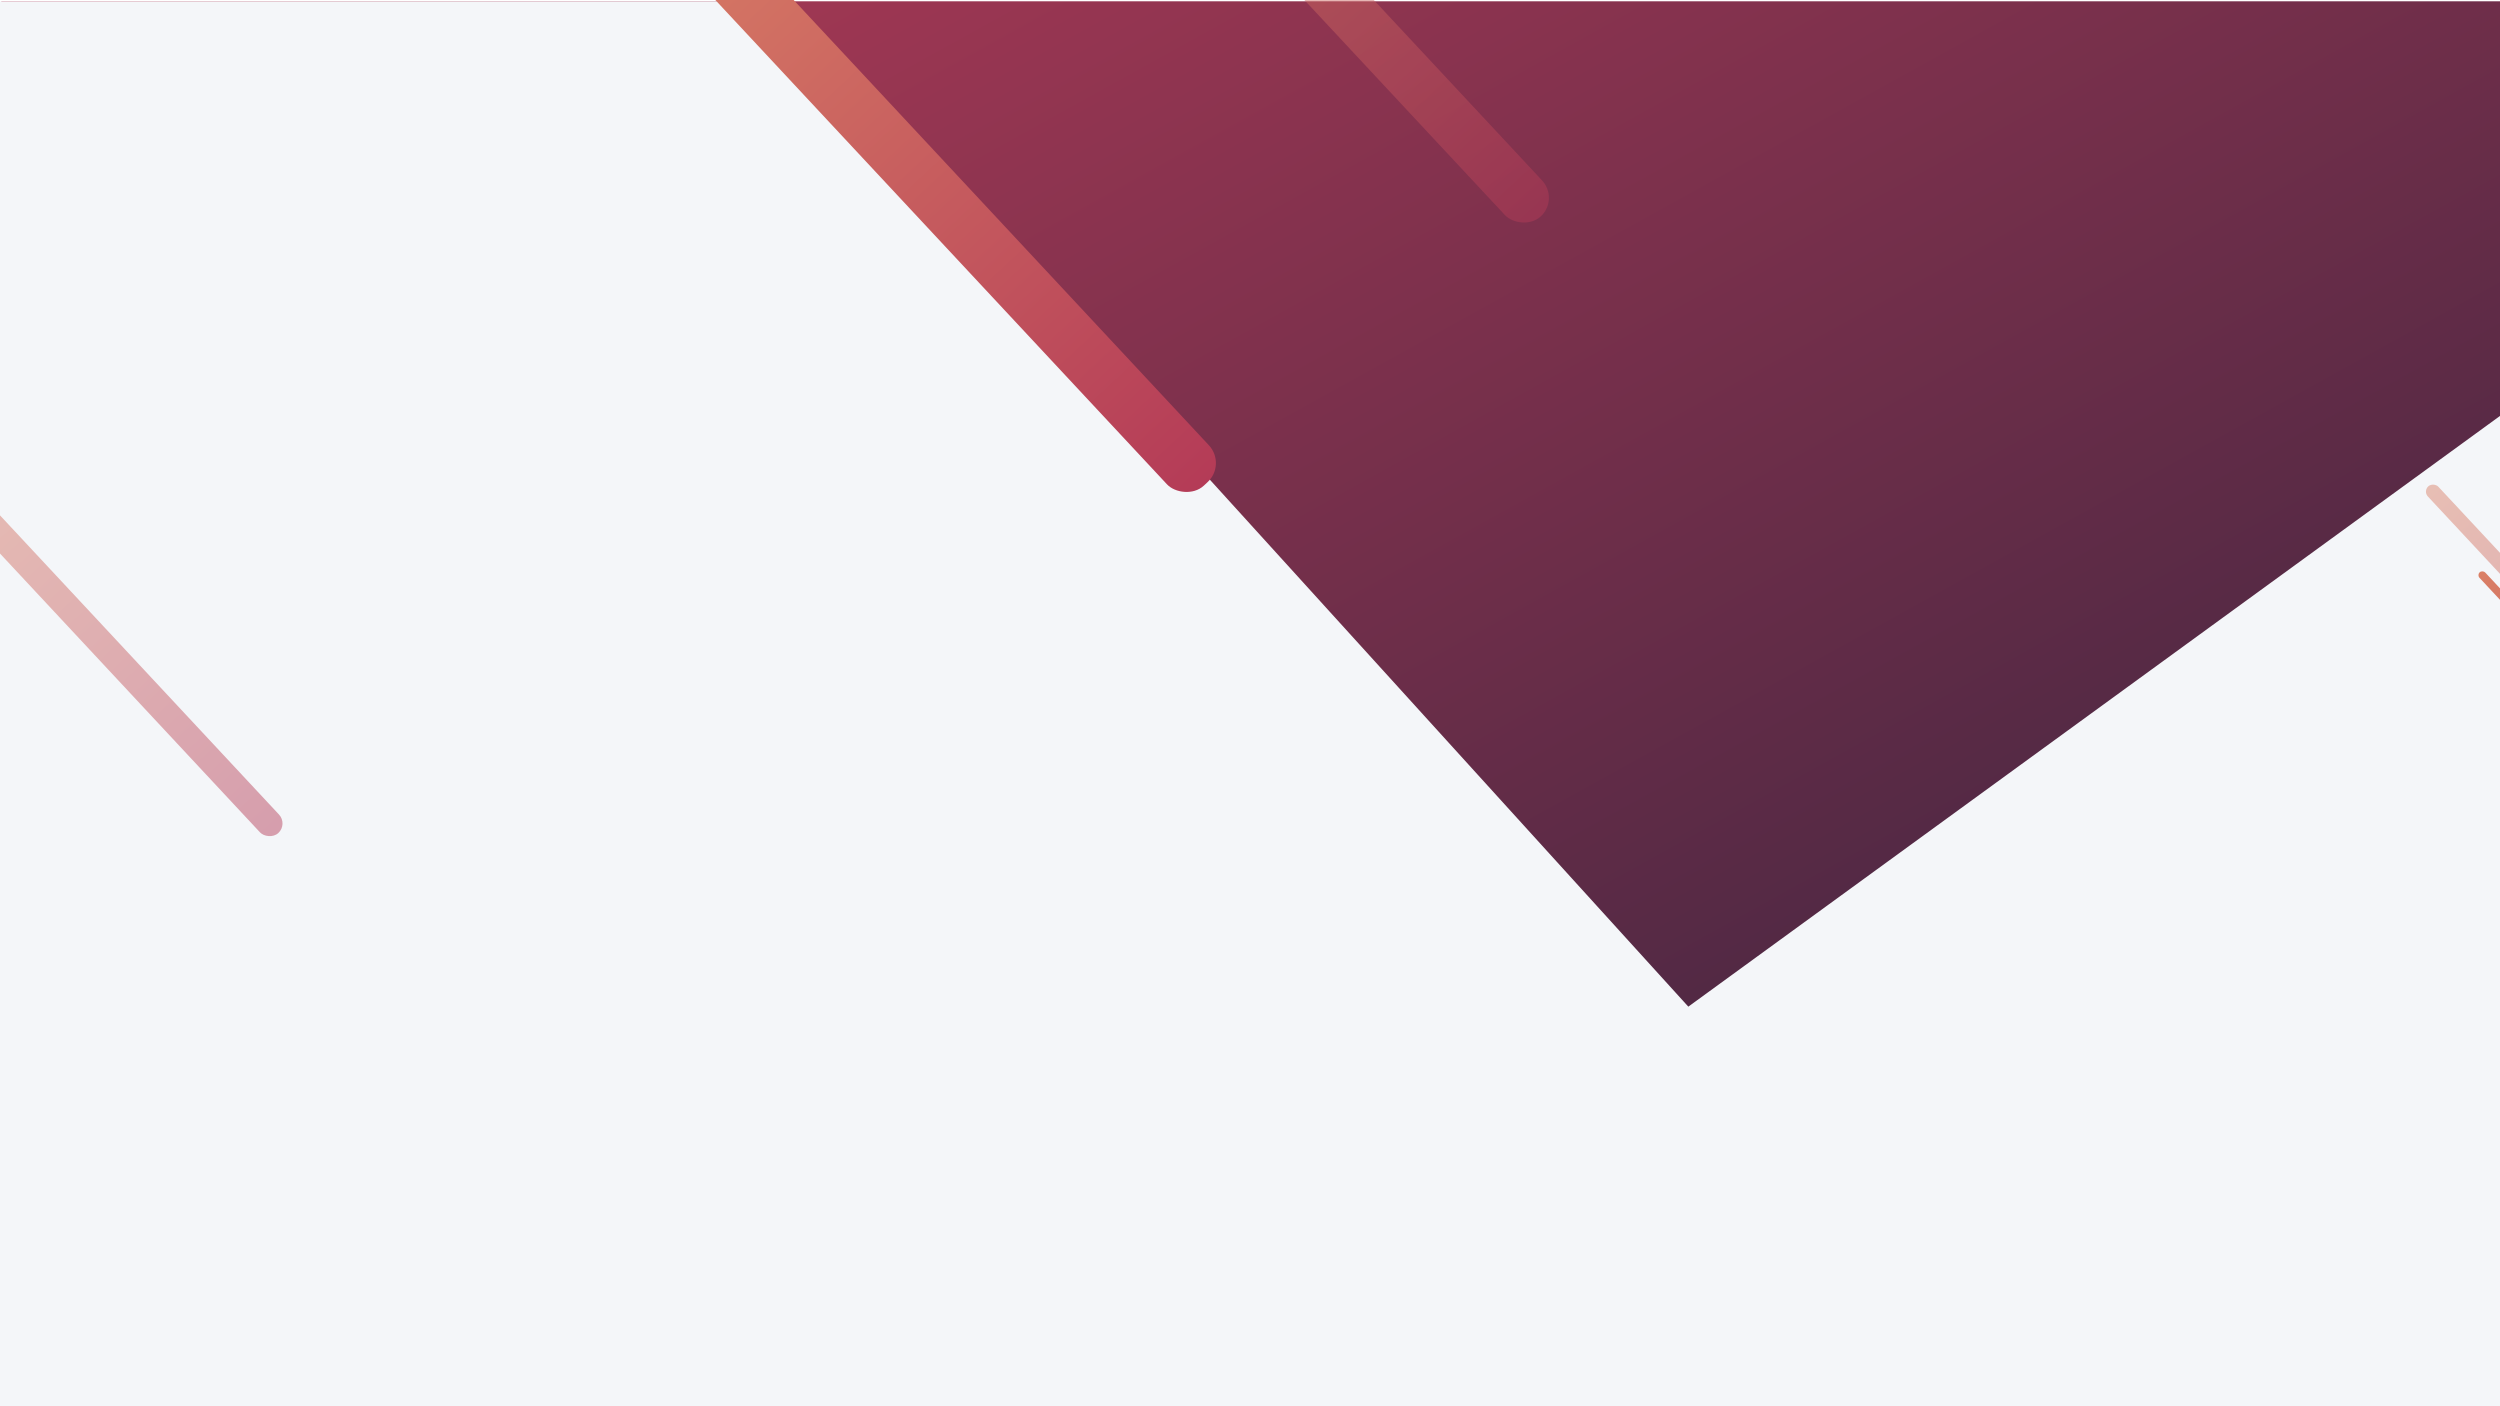 <svg xmlns="http://www.w3.org/2000/svg" xmlns:xlink="http://www.w3.org/1999/xlink" viewBox="0 0 1920 1080">
  <defs>
    <style>
      .cls-1 {
        clip-path: url(#clip-Web_1920_1);
      }

      .cls-2 {
        fill: url(#linear-gradient);
      }

      .cls-3 {
        fill: #f4f6f9;
      }

      .cls-4 {
        opacity: 0.47;
      }

      .cls-4, .cls-5 {
        fill: url(#linear-gradient-2);
      }

      .cls-6 {
        fill: #fff;
      }

      .cls-7 {
        filter: url(#Rectangle_5);
      }

      .cls-8 {
        filter: url(#Rectangle_4);
      }

      .cls-9 {
        filter: url(#Rectangle_3);
      }

      .cls-10 {
        filter: url(#Rectangle_2);
      }

      .cls-11 {
        filter: url(#Rectangle_1);
      }
    </style>
    <linearGradient id="linear-gradient" x2="1" y2="1" gradientUnits="objectBoundingBox">
      <stop offset="0" stop-color="#b43b57"/>
      <stop offset="1" stop-color="#28213c"/>
    </linearGradient>
    <linearGradient id="linear-gradient-2" x1="0.5" x2="0.5" y2="1" gradientUnits="objectBoundingBox">
      <stop offset="0" stop-color="#da8066"/>
      <stop offset="1" stop-color="#b43b57"/>
    </linearGradient>
    <filter id="Rectangle_1" x="-69.859" y="337.206" width="299.97" height="318.331" filterUnits="userSpaceOnUse">
      <feOffset dy="3" input="SourceAlpha"/>
      <feGaussianBlur stdDeviation="3" result="blur"/>
      <feFlood flood-opacity="0.161"/>
      <feComposite operator="in" in2="blur"/>
      <feComposite in="SourceGraphic"/>
    </filter>
    <filter id="Rectangle_2" x="1851.861" y="360.788" width="287.25" height="305.61" filterUnits="userSpaceOnUse">
      <feOffset dy="3" input="SourceAlpha"/>
      <feGaussianBlur stdDeviation="3" result="blur-2"/>
      <feFlood flood-opacity="0.161"/>
      <feComposite operator="in" in2="blur-2"/>
      <feComposite in="SourceGraphic"/>
    </filter>
    <filter id="Rectangle_3" x="1893.206" y="428.491" width="203.8" height="216.632" filterUnits="userSpaceOnUse">
      <feOffset dy="3" input="SourceAlpha"/>
      <feGaussianBlur stdDeviation="3" result="blur-3"/>
      <feFlood flood-opacity="0.161"/>
      <feComposite operator="in" in2="blur-3"/>
      <feComposite in="SourceGraphic"/>
    </filter>
    <filter id="Rectangle_4" x="463.071" y="-121.919" width="488.023" height="517.537" filterUnits="userSpaceOnUse">
      <feOffset dy="3" input="SourceAlpha"/>
      <feGaussianBlur stdDeviation="3" result="blur-4"/>
      <feFlood flood-opacity="0.161"/>
      <feComposite operator="in" in2="blur-4"/>
      <feComposite in="SourceGraphic"/>
    </filter>
    <filter id="Rectangle_5" x="900.245" y="-134.794" width="306.364" height="323.244" filterUnits="userSpaceOnUse">
      <feOffset dy="3" input="SourceAlpha"/>
      <feGaussianBlur stdDeviation="3" result="blur-5"/>
      <feFlood flood-opacity="0.161"/>
      <feComposite operator="in" in2="blur-5"/>
      <feComposite in="SourceGraphic"/>
    </filter>
    <clipPath id="clip-Web_1920_1">
      <rect width="1920" height="1080"/>
    </clipPath>
  </defs>
  <g id="Web_1920_1" data-name="Web 1920 – 1" class="cls-1">
    <rect class="cls-6" width="1920" height="1080"/>
    <rect id="Rectangle_6" data-name="Rectangle 6" class="cls-2" width="1920" height="1080" transform="translate(1 1)"/>
    <path id="Path_1" data-name="Path 1" class="cls-3" d="M4452.631,48.947l-870,633.158L2881.579-90H2283.158l-12.632,1133.684,2130,9.474Z" transform="translate(-2286 91)"/>
    <g class="cls-11" transform="matrix(1, 0, 0, 1, 0, 0)">
      <rect id="Rectangle_1-2" data-name="Rectangle 1" class="cls-4" width="20" height="392" rx="10" transform="translate(-60.86 356.85) rotate(-43)"/>
    </g>
    <g class="cls-10" transform="matrix(1, 0, 0, 1, 0, 0)">
      <rect id="Rectangle_2-2" data-name="Rectangle 2" class="cls-4" width="11" height="383" rx="5.5" transform="translate(1860.86 374.29) rotate(-43)"/>
    </g>
    <g class="cls-9" transform="matrix(1, 0, 0, 1, 0, 0)">
      <rect id="Rectangle_3-2" data-name="Rectangle 3" class="cls-5" width="6" height="266" rx="3" transform="translate(1902.21 438.58) rotate(-43)"/>
    </g>
    <g class="cls-8" transform="matrix(1, 0, 0, 1, 0, 0)">
      <rect id="Rectangle_4-2" data-name="Rectangle 4" class="cls-5" width="44" height="642" rx="20" transform="translate(472.07 -85.91) rotate(-43)"/>
    </g>
    <g class="cls-7" transform="matrix(1, 0, 0, 1, 0, 0)">
      <rect id="Rectangle_5-2" data-name="Rectangle 5" class="cls-4" width="39" height="381" rx="19.5" transform="translate(909.25 -102.2) rotate(-43)"/>
    </g>
  </g>
</svg>
